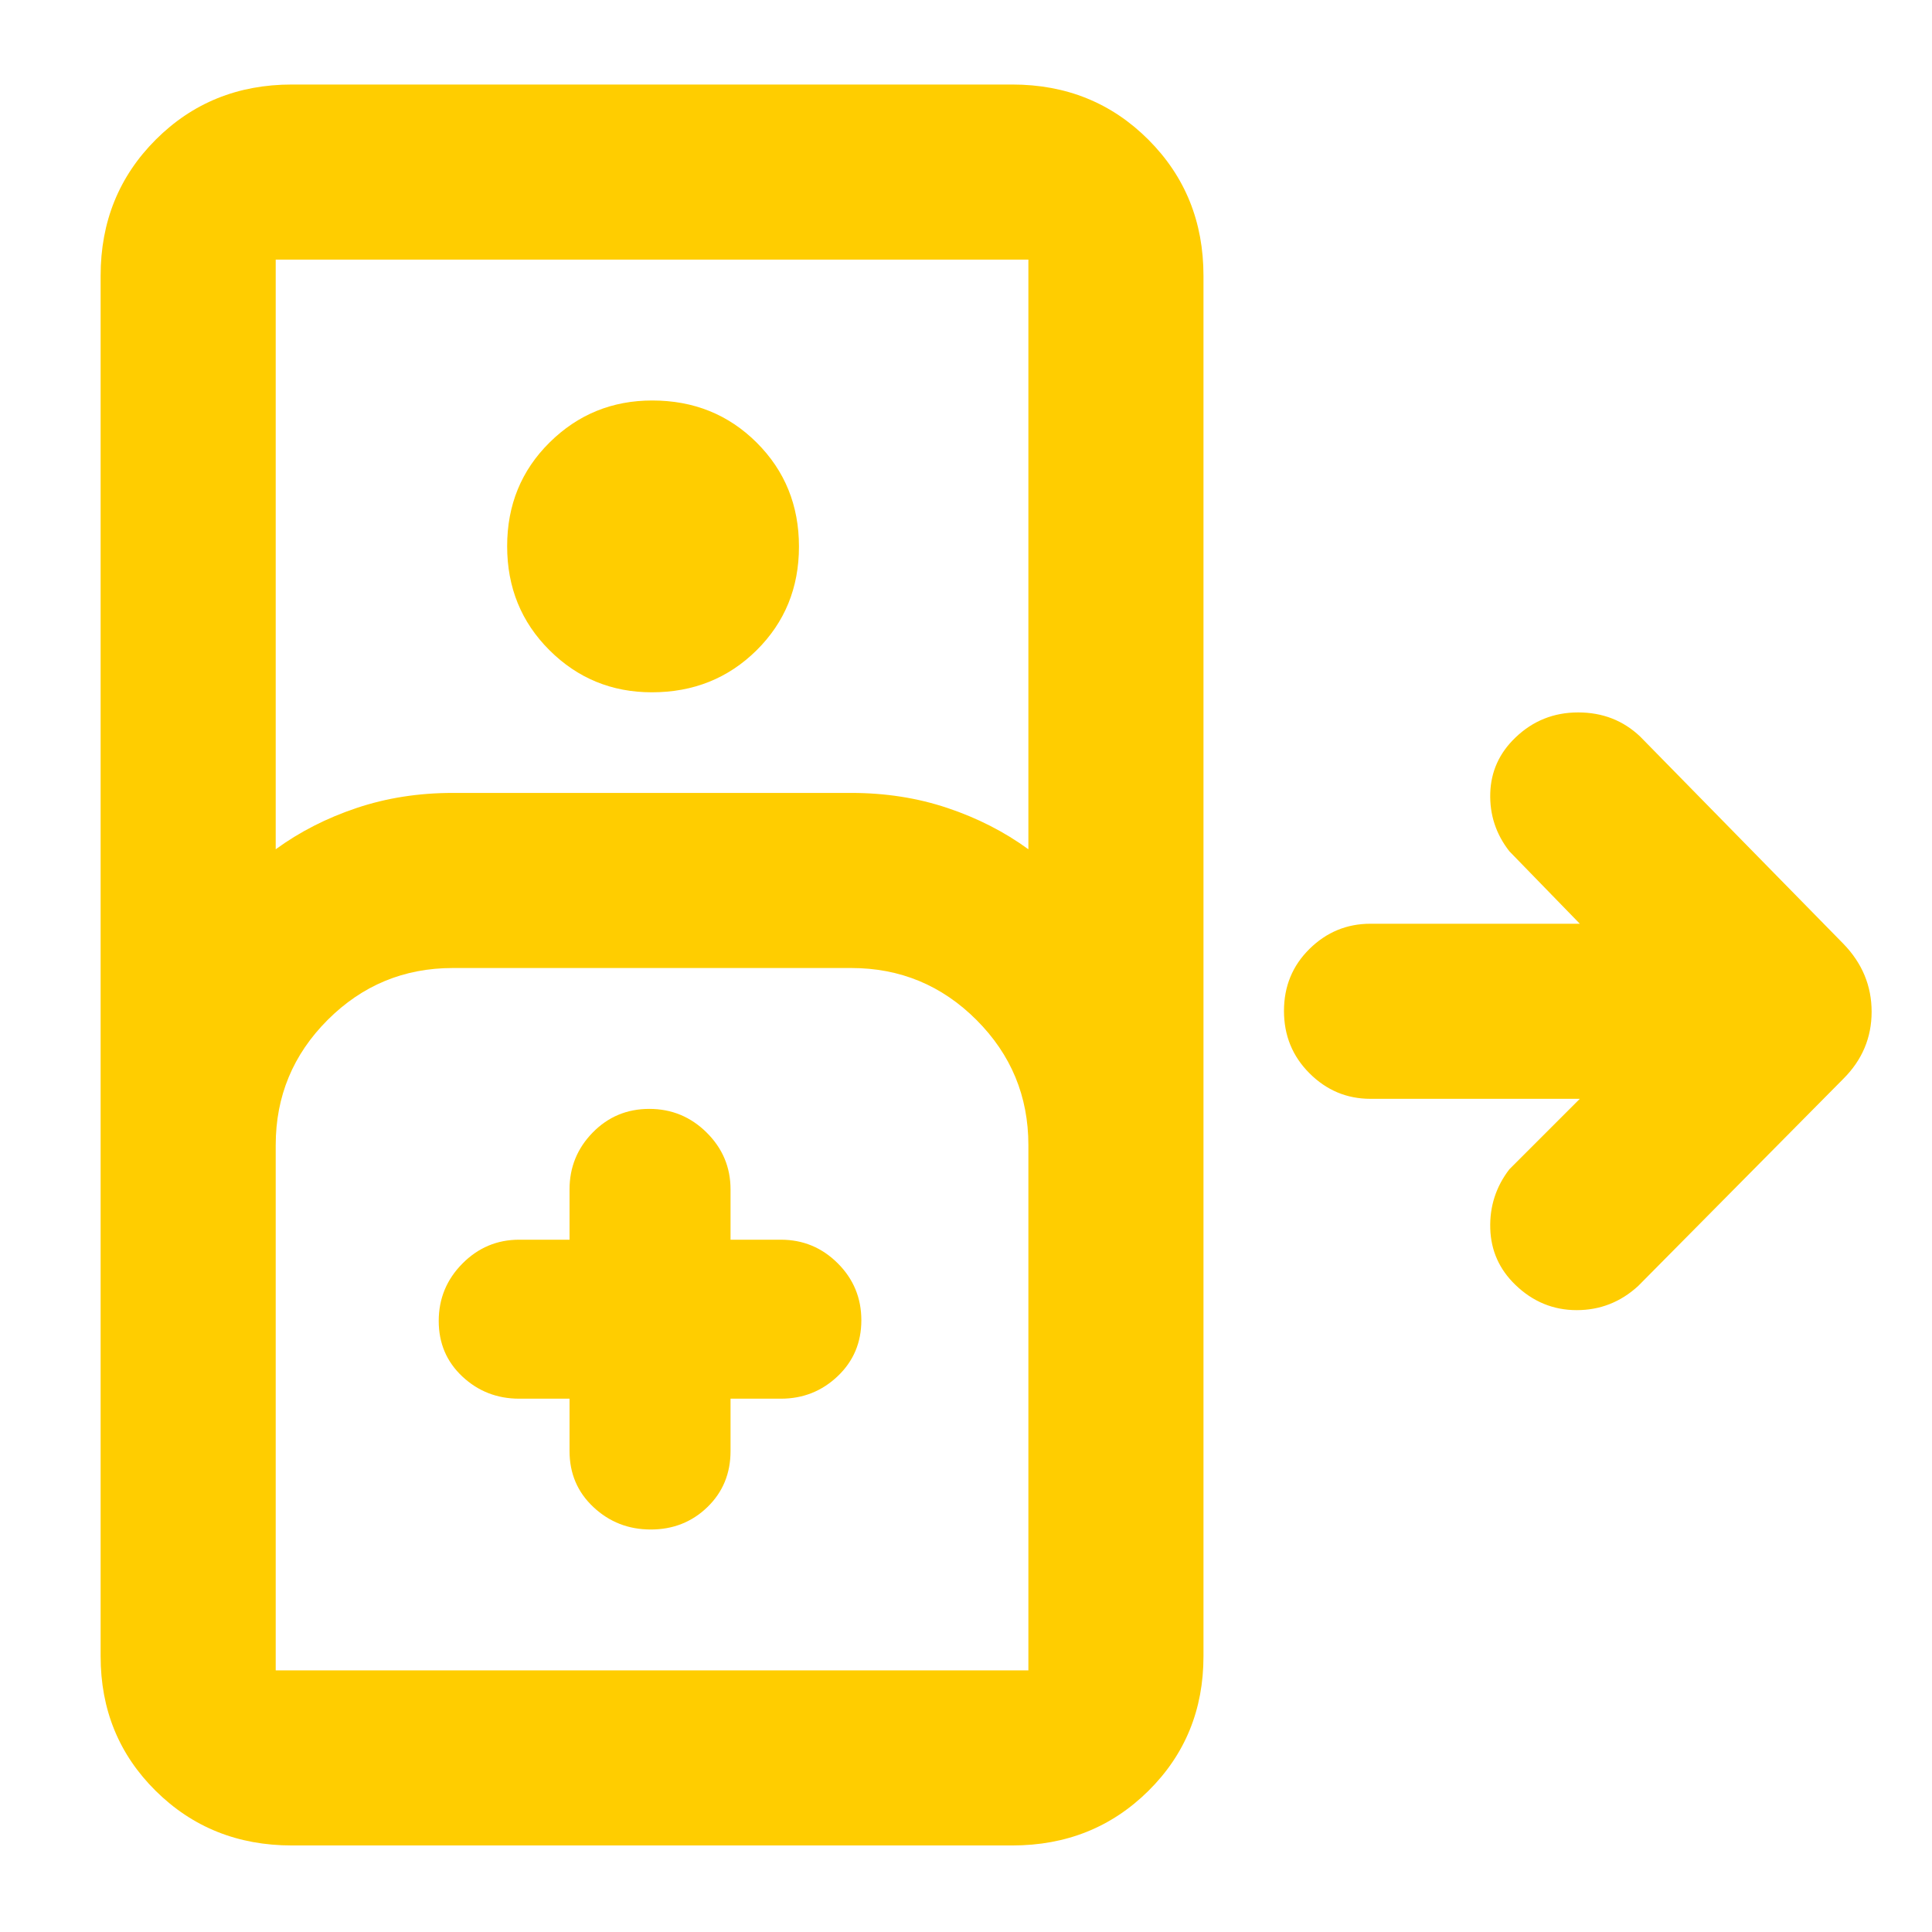 <svg xmlns="http://www.w3.org/2000/svg" height="48" viewBox="0 -960 960 960" width="48"><path fill="rgb(255, 205, 0)" d="M145-43q-40.21 0-67.61-27.1Q50-97.2 50-137v-686q0-40.21 27.39-67.61Q104.79-918 145-918h358q40.21 0 67.61 27.39Q598-863.21 598-823v686q0 39.8-27.39 66.9Q543.21-43 503-43H145Zm-8-495q17.9-13.05 40.21-20.52Q199.51-566 225-566h198q25.49 0 47.79 7.48Q493.1-551.05 511-538v-293H137v293Zm186.91-78Q294-616 273-636.94q-21-20.94-21-51.65 0-30.7 21.09-51.56 21.09-20.85 51-20.85Q355-761 376-740.06q21 20.94 21 51.65 0 30.7-21.09 51.56-21.09 20.85-52 20.85ZM137-130h374v-261q0-36.4-25.8-62.2Q459.4-479 423-479H225q-36.4 0-62.2 25.8Q137-427.4 137-391v261Zm146-135v26q0 16.75 11.87 27.87Q306.74-200 323.37-200q16.63 0 28.13-11.13Q363-222.25 363-239v-26h25q16.48 0 28.24-11.18Q428-287.35 428-303.98q0-16.63-11.76-28.33Q404.48-344 388-344h-25v-25q0-16.48-11.87-28.24Q339.26-409 322.63-409q-16.63 0-28.13 11.76T283-369v25h-25q-16.48 0-28.24 11.87Q218-320.26 218-303.63 218-287 229.76-276T258-265h25ZM137-130h374-374Zm616-191.55q-12-11.56-12.5-28Q740-366 750-379l35-35H681q-17.62 0-30.31-12.68-12.69-12.67-12.69-31 0-18.32 12.69-30.82T681-501h104l-35-36q-10-12.8-9.5-28.9.5-16.1 12.5-27.6 13-12.5 31.18-12.5T815-594l101 103q14 14.45 14 33.73Q930-438 916-424L814-321q-13.09 12-30.55 12Q766-309 753-321.55Z"/></svg>